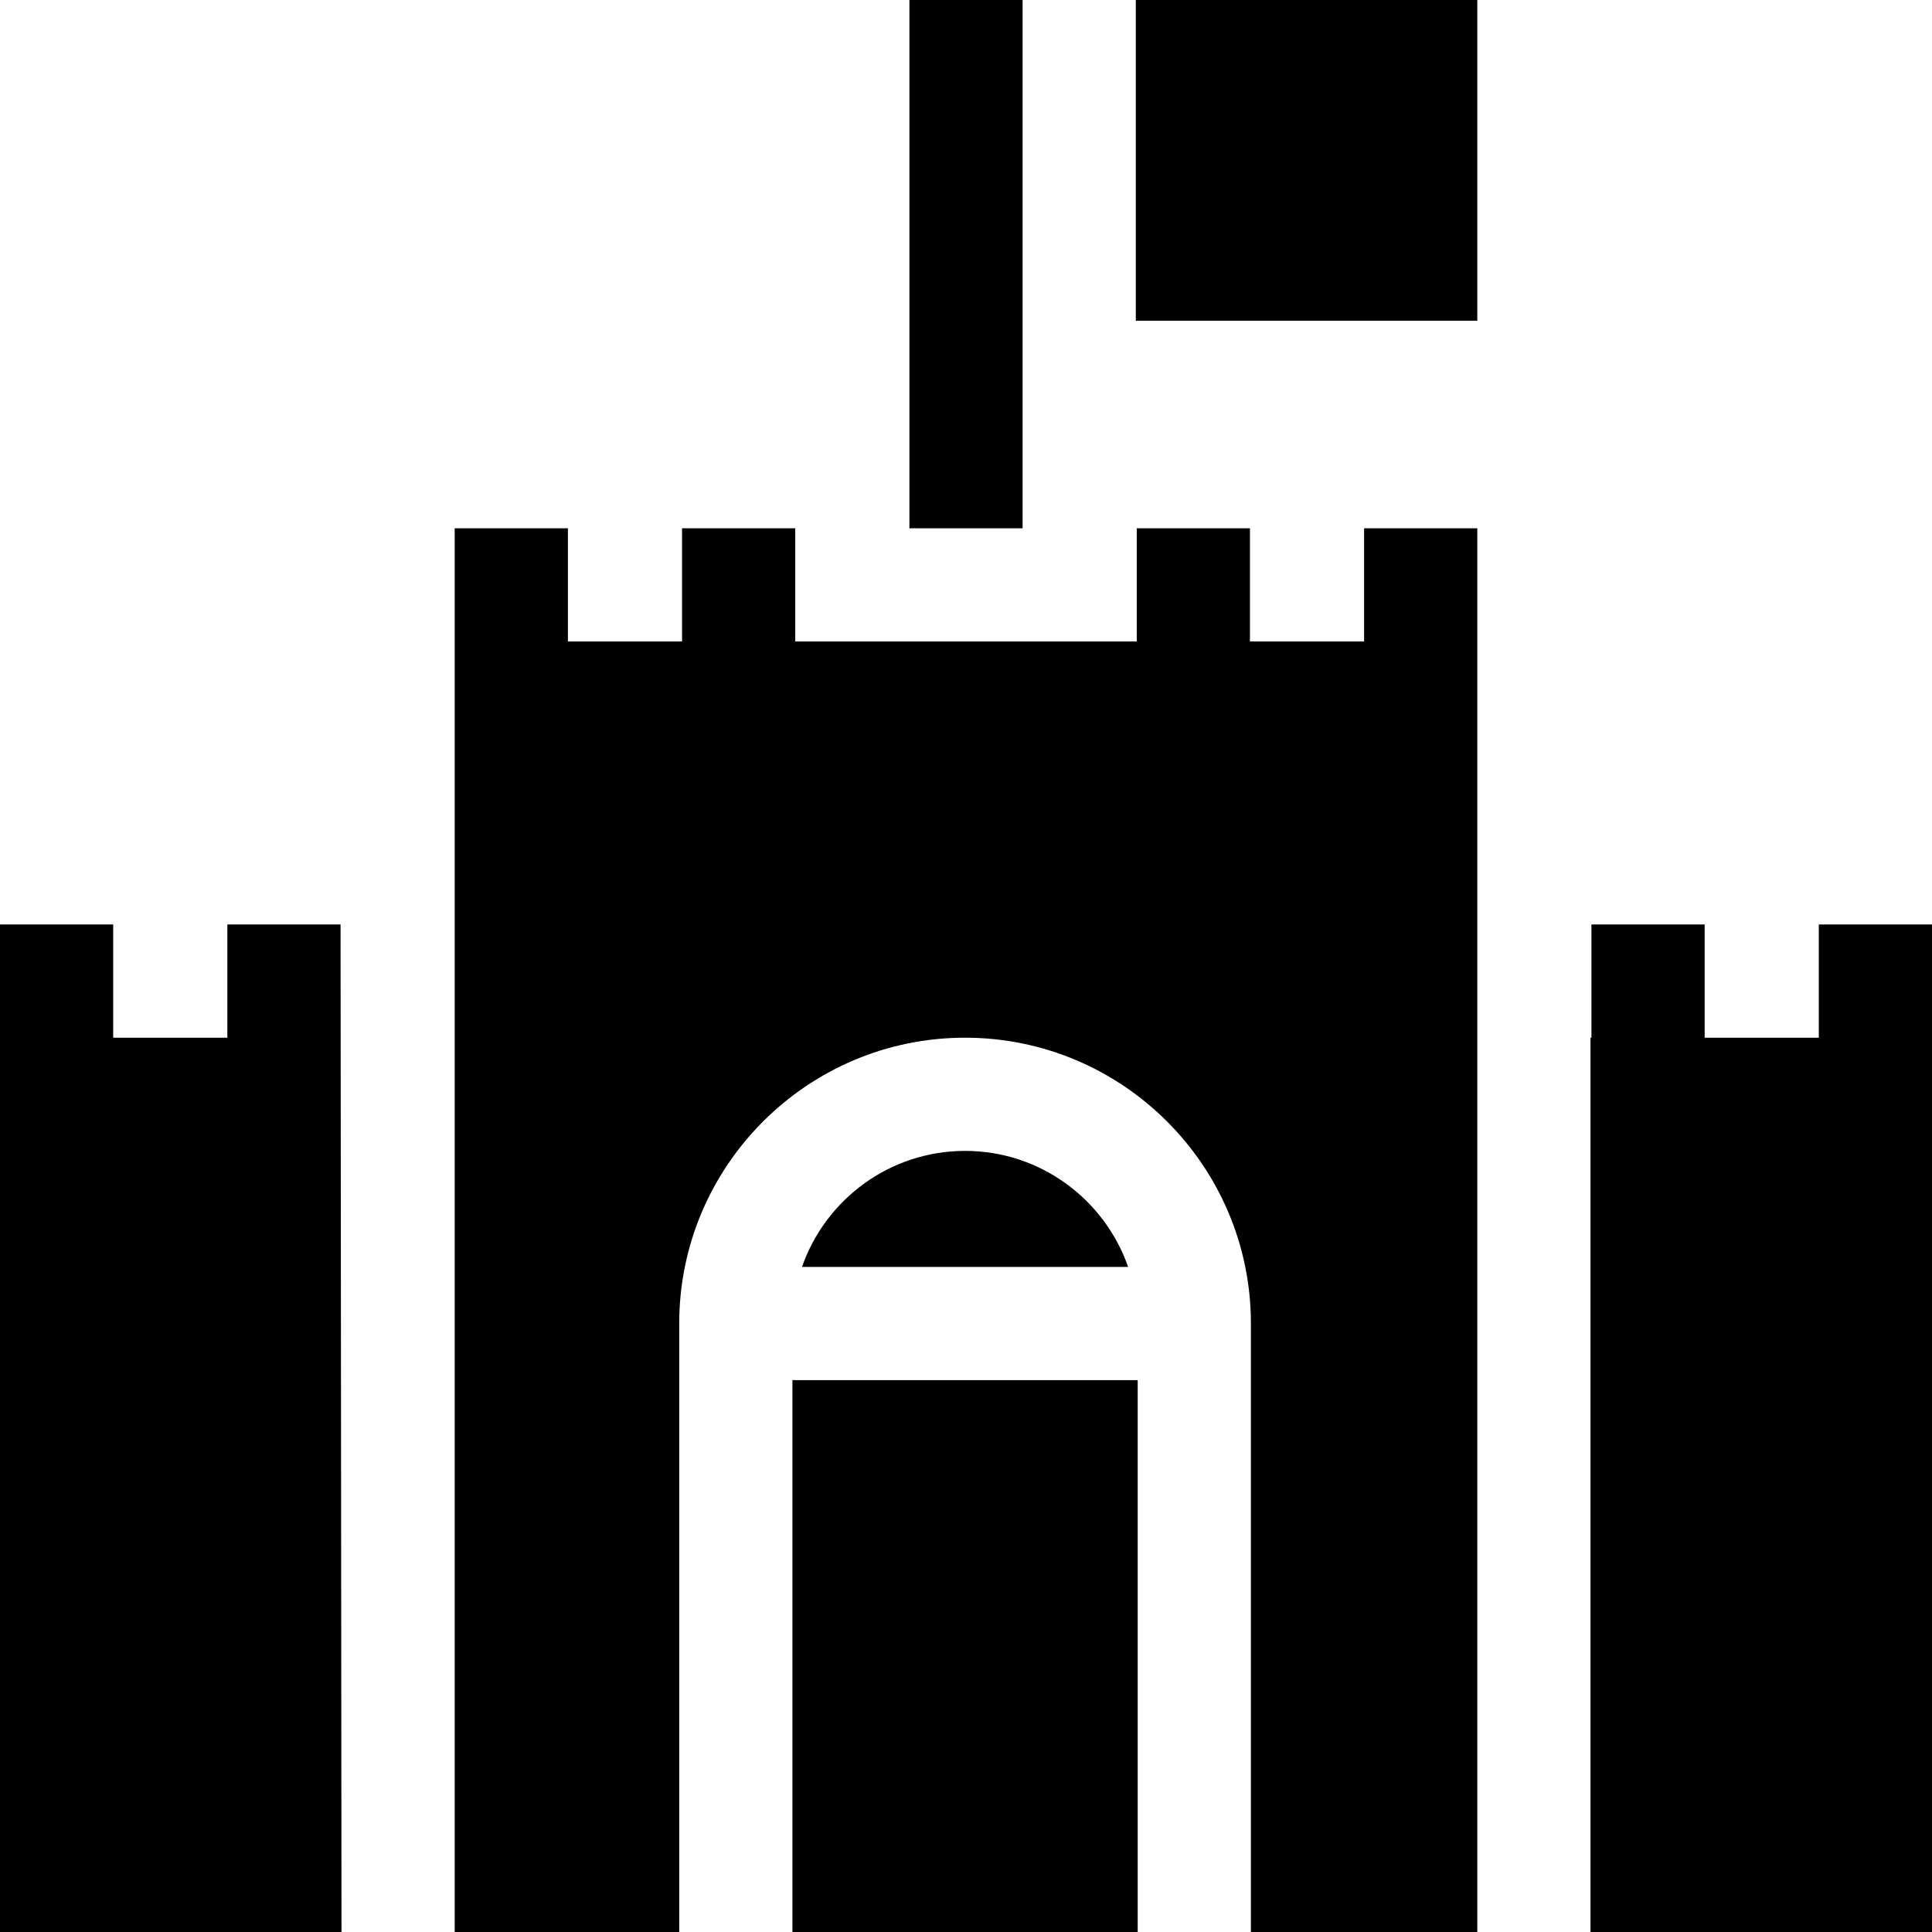 <?xml version="1.0" encoding="iso-8859-1"?>
<!-- Generator: Adobe Illustrator 19.0.0, SVG Export Plug-In . SVG Version: 6.00 Build 0)  -->
<svg version="1.1" id="Capa_1" xmlns="http://www.w3.org/2000/svg" xmlns:xlink="http://www.w3.org/1999/xlink" x="0px" y="0px"
	 viewBox="0 0 512 512" style="enable-background:new 0 0 512 512;" xml:space="preserve">
<g>
	<g>
		<rect x="301" width="90.5" height="85"/>
	</g>
</g>
<g>
	<g>
		<rect x="241" width="30" height="140"/>
	</g>
</g>
<g>
	<g>
		<polygon points="90.25,245 60.25,245 60.25,275 30,275 30,245 0,245 0,512 90.5,512 		"/>
	</g>
</g>
<g>
	<g>
		<polygon points="482,245 482,275 451.75,275 451.75,245 421.75,245 421.75,275 421.5,275 421.499,512 512,512 512,245 		"/>
	</g>
</g>
<g>
	<g>
		<path d="M255.75,305c-19.973,0-36.987,12.871-43.211,30.75h86.423C292.737,317.871,275.723,305,255.75,305z"/>
	</g>
</g>
<g>
	<g>
		<rect x="210" y="365.75" width="91.5" height="146.25"/>
	</g>
</g>
<g>
	<g>
		<path d="M361.5,140v30h-30.25v-30h-30v30h-90.5v-30h-30v30H150.5v-30h-30v372H180V350.75c0-41.769,33.981-75.75,75.75-75.75
			s75.75,33.981,75.75,75.75V512h59.999l0.001-372H361.5z"/>
	</g>
</g>
<g>
</g>
<g>
</g>
<g>
</g>
<g>
</g>
<g>
</g>
<g>
</g>
<g>
</g>
<g>
</g>
<g>
</g>
<g>
</g>
<g>
</g>
<g>
</g>
<g>
</g>
<g>
</g>
<g>
</g>
</svg>
